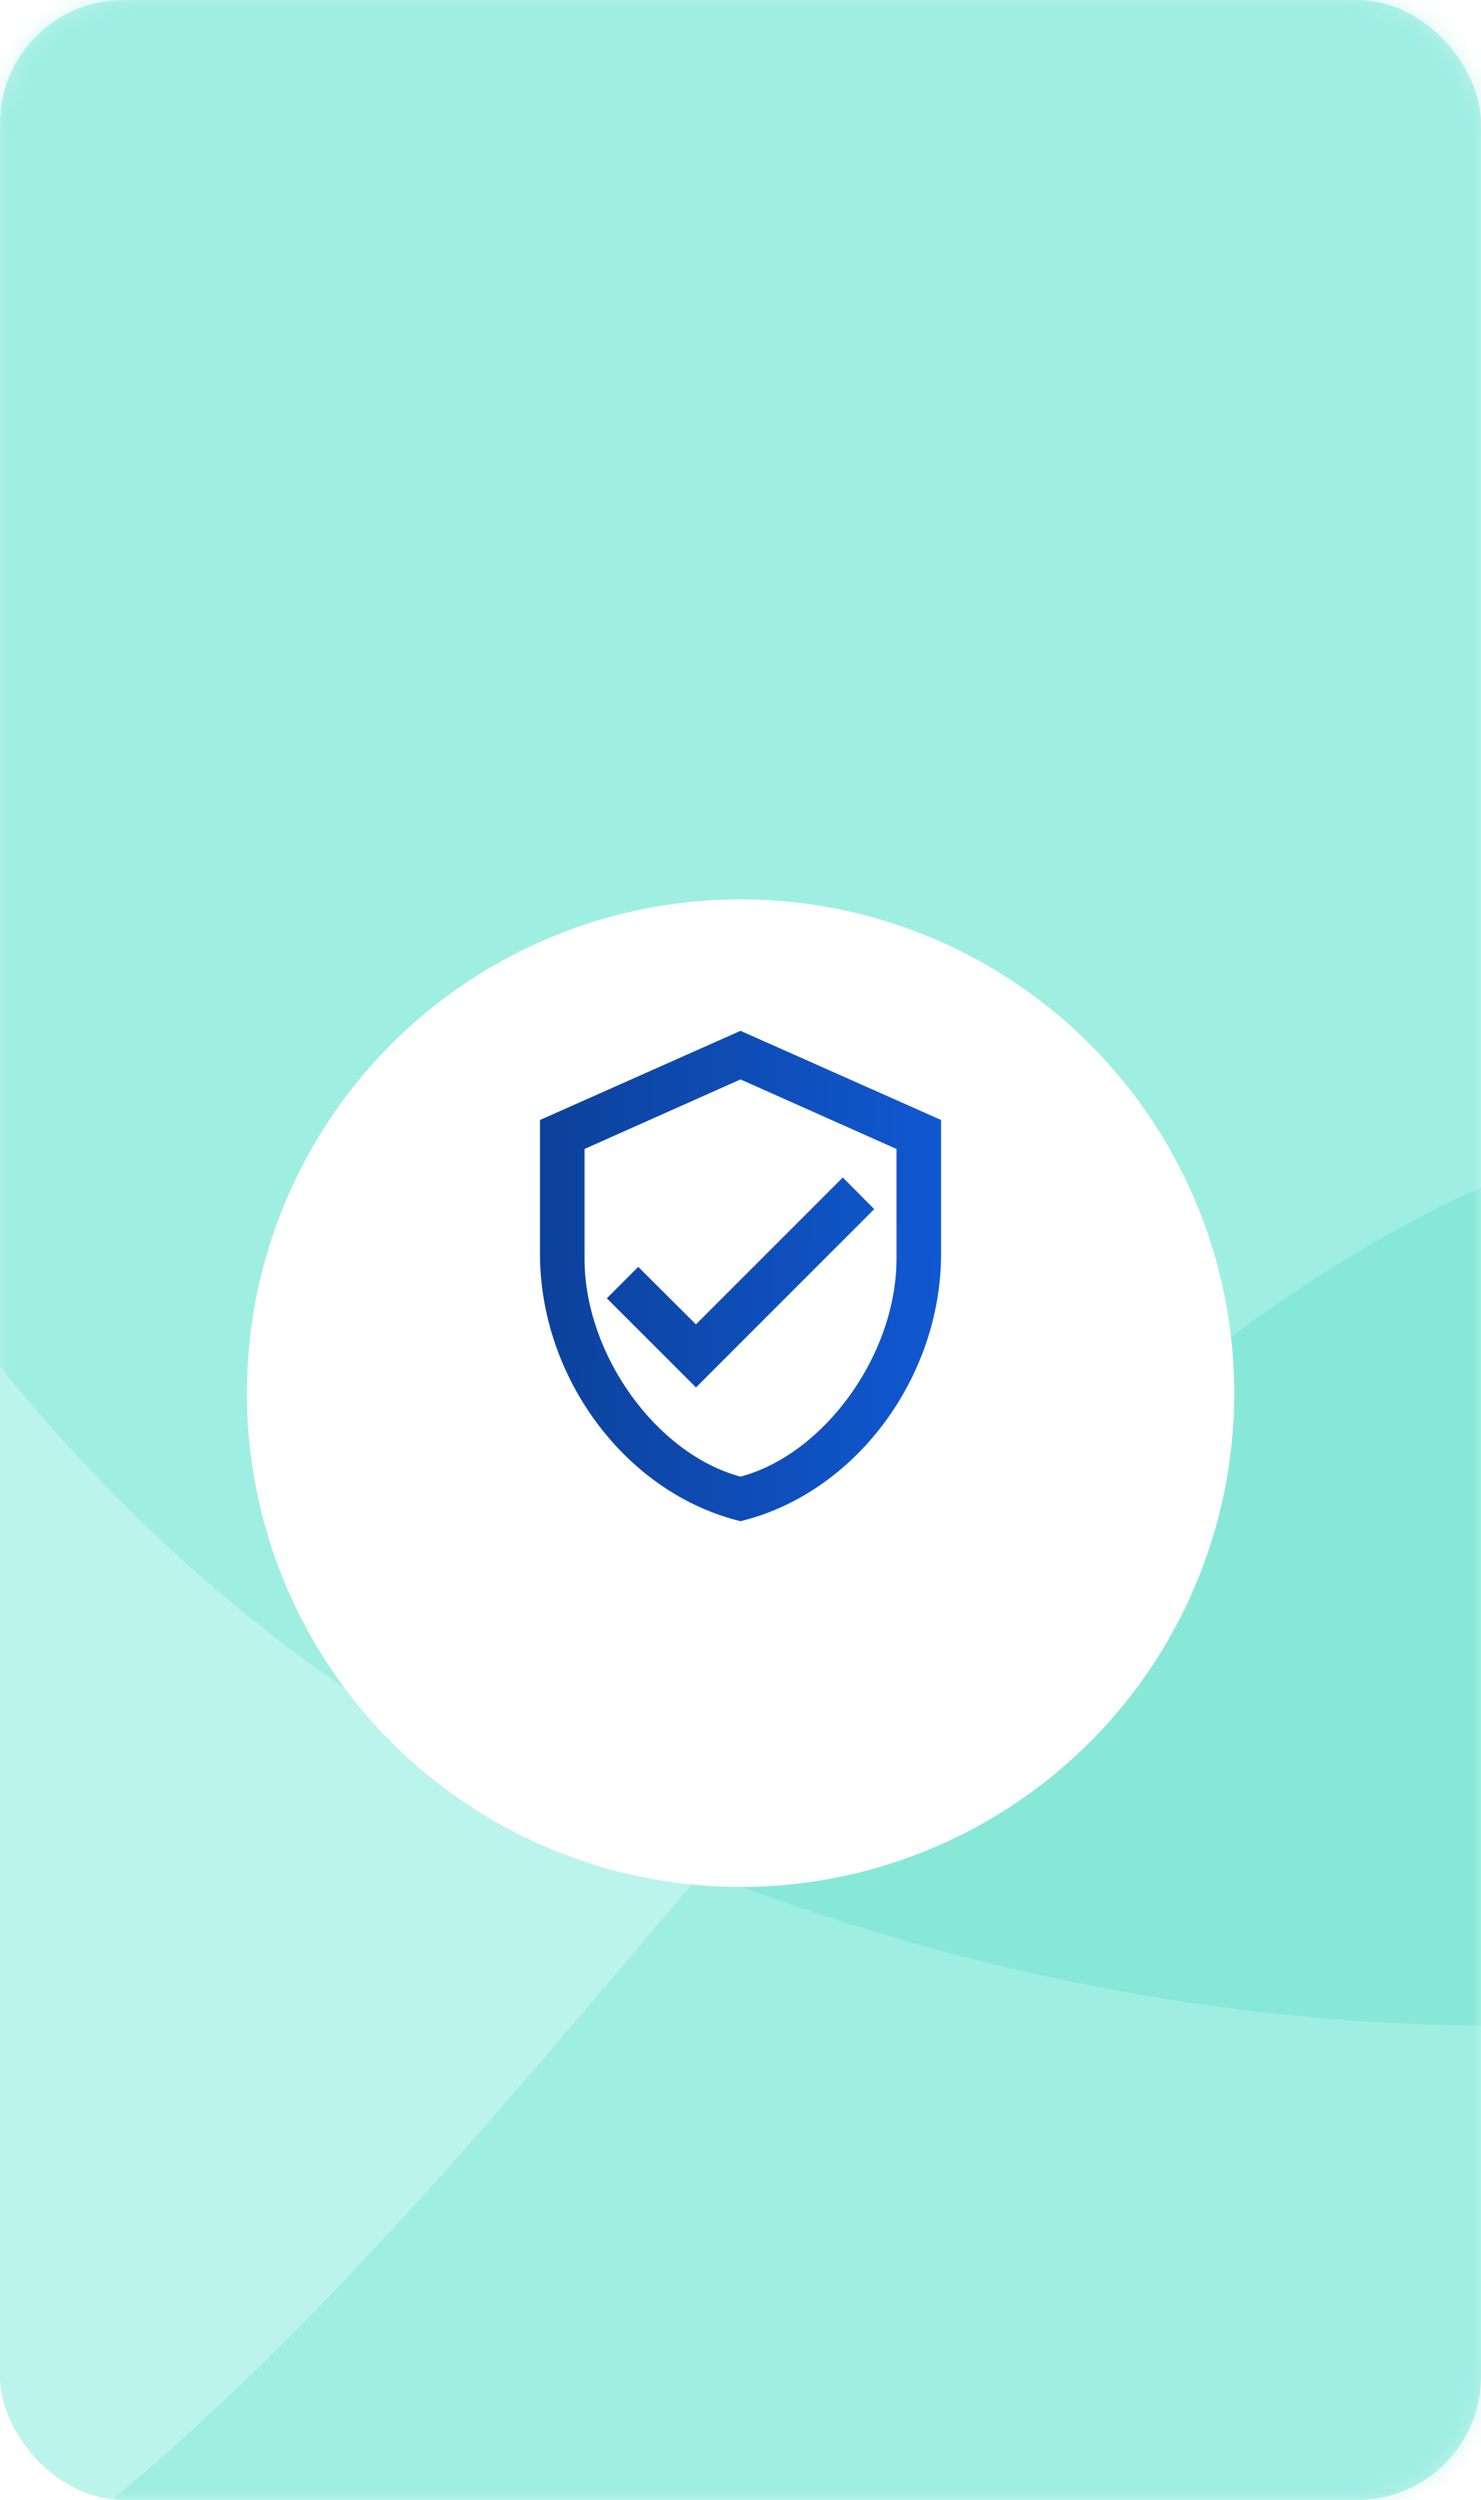 <svg width="80" height="135" viewBox="0 0 80 135" fill="none" xmlns="http://www.w3.org/2000/svg">
    <defs>
        <filter id="filter0_d_15217_131817" x="0.87" y="36.101" width="78.264" height="78.266" filterUnits="userSpaceOnUse" color-interpolation-filters="sRGB">
            <feFlood flood-opacity="0" result="BackgroundImageFix"/>
            <feColorMatrix in="SourceAlpha" type="matrix" values="0 0 0 0 0 0 0 0 0 0 0 0 0 0 0 0 0 0 127 0" result="hardAlpha"/>
            <feOffset dy="6.233"/>
            <feGaussianBlur stdDeviation="6.233"/>
            <feColorMatrix type="matrix" values="0 0 0 0 0.047 0 0 0 0 0.255 0 0 0 0 0.604 0 0 0 0.1 0"/>
            <feBlend mode="normal" in2="BackgroundImageFix" result="effect1_dropShadow_15217_131817"/>
            <feBlend mode="normal" in="SourceGraphic" in2="effect1_dropShadow_15217_131817" result="shape"/>
        </filter>
        <linearGradient id="paint0_linear_15217_131817" x1="29.168" y1="55.668" x2="51.045" y2="56.026" gradientUnits="userSpaceOnUse">
            <stop stop-color="#0C419A"/>
            <stop offset="1" stop-color="#1058D1"/>
        </linearGradient>
    </defs>
    <rect width="80" height="135" rx="6.667" fill="#BBF4ED"/>
<mask id="mask0_15217_131817" style="mask-type:alpha" maskUnits="userSpaceOnUse" x="0" y="0" width="80" height="135">
<rect width="80" height="135" rx="6.667" fill="#F9FAFF"/>
</mask>
<g mask="url(#mask0_15217_131817)">
<path d="M155.401 171.97C152.268 217.352 139.459 263.511 120.416 300.627C83.007 373.534 3.93 391.925 -53.357 345.112C-80.31 323.085 -100.065 283.184 -97.981 240.634C-96.442 209.144 -81.054 184.896 -60.917 170.549C-43.932 158.45 -24.58 154.347 -7.004 144.189C19.869 128.66 36.798 98.418 60.425 77.194C73.378 65.558 91.03 56.462 107.081 60.928C122.318 65.166 135.851 79.217 144.052 96.8C154.404 118.991 157.185 146.145 155.401 171.97Z" fill="#07CBA2" fill-opacity="0.16"/>
<path d="M98.143 108.011C73.889 112.025 47.756 107.219 25.411 95.278C-18.482 71.819 -40.156 1.569 -24.351 -58.48C-16.913 -86.732 0.984 -111.056 23.595 -115.609C40.327 -118.981 55.374 -108.457 65.956 -92.038C74.881 -78.19 79.977 -60.938 87.975 -46.247C100.201 -23.786 118.623 -12.752 133.34 5.844C141.408 16.038 148.861 30.96 148.965 46.468C149.064 61.189 143.763 75.83 135.799 86.083C125.748 99.024 111.946 105.727 98.143 108.011Z" fill="#07CBA2" fill-opacity="0.16"/>
<g filter="url(#filter0_d_15217_131817)">
<circle cx="40.003" cy="69.001" r="26.667" fill="white"/>
</g>
<path d="M50.835 67.705C50.835 74.386 46.212 80.633 40.001 82.15C33.79 80.633 29.168 74.386 29.168 67.705V60.483L40.001 55.668L50.835 60.483V67.705ZM40.001 79.742C44.515 78.538 48.427 73.17 48.427 67.97V62.048L40.001 58.292L31.575 62.048V67.97C31.575 73.17 35.487 78.538 40.001 79.742ZM37.594 74.927L32.779 70.112L34.476 68.415L37.594 71.521L45.526 63.588L47.224 65.298" fill="url(#paint0_linear_15217_131817)"/>
</g>
</svg>
